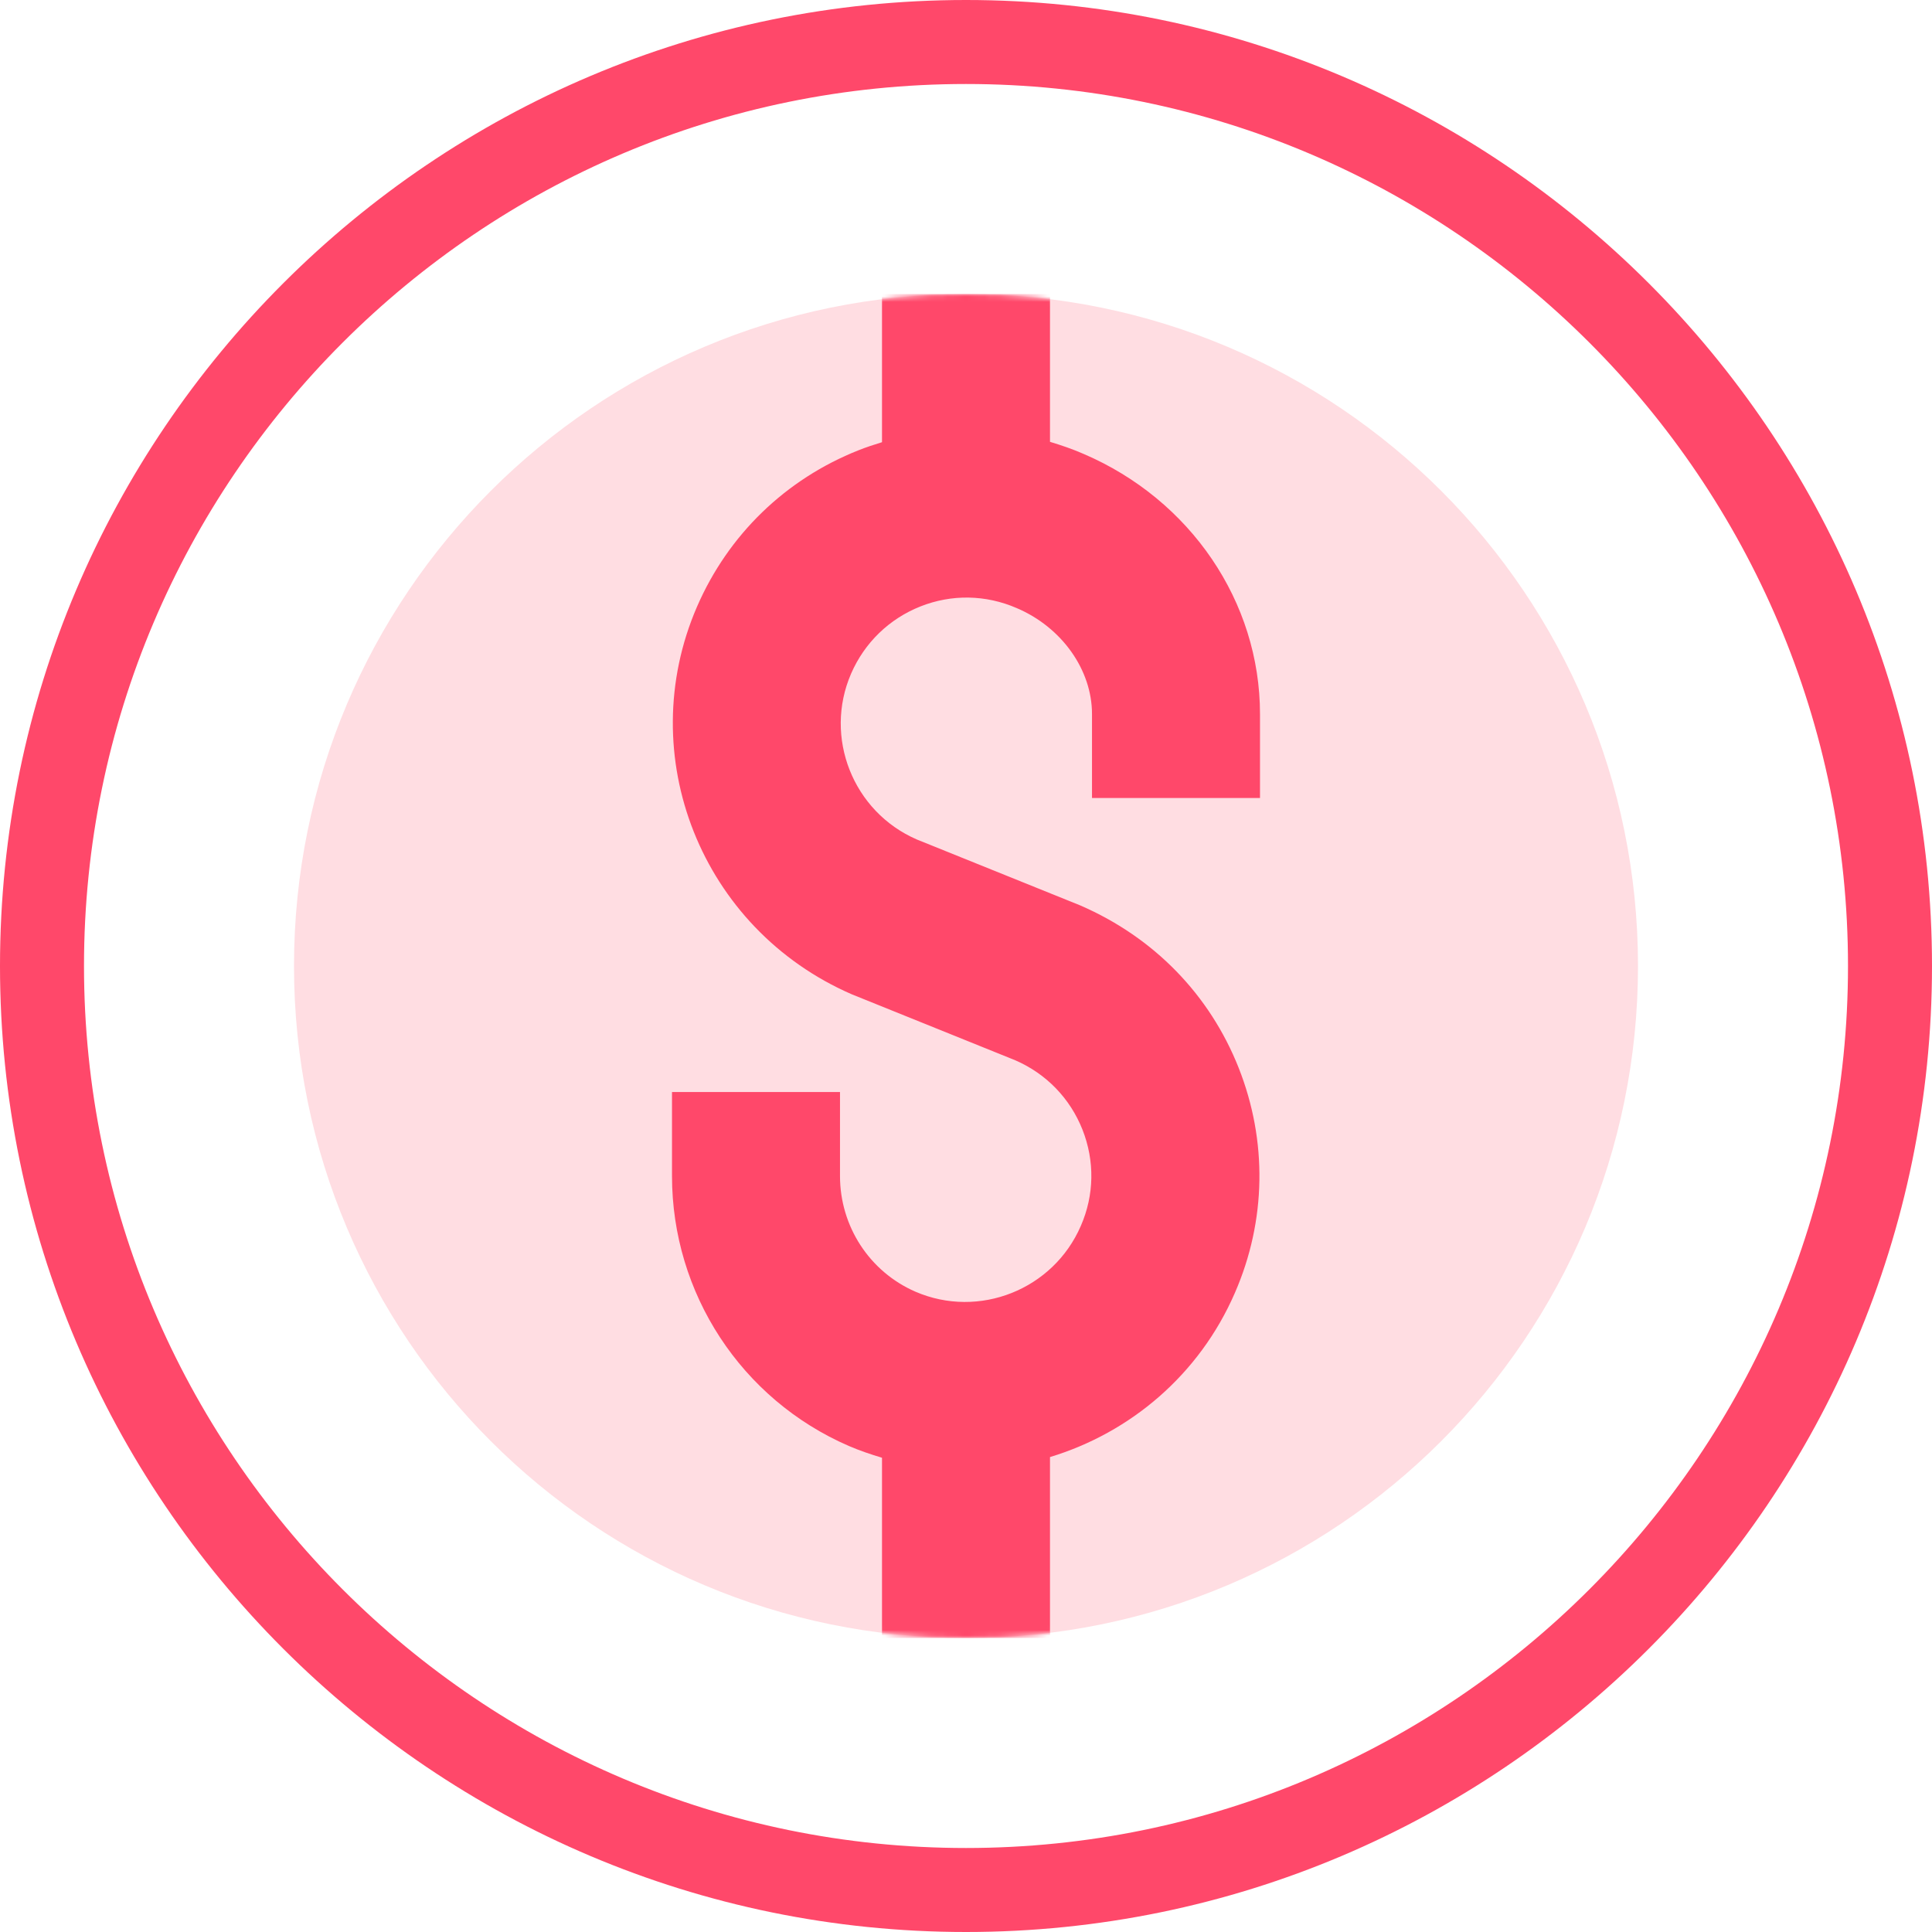 <?xml version="1.0" encoding="UTF-8"?>
<svg width="368px" height="368px" viewBox="0 0 368 368" version="1.1" xmlns="http://www.w3.org/2000/svg" xmlns:xlink="http://www.w3.org/1999/xlink">
    <!-- Generator: Sketch 52.4 (67378) - http://www.bohemiancoding.com/sketch -->
    <title>Credits</title>
    <desc>Created with Sketch.</desc>
    <defs>
        <path d="M256,128 C256,198.691 198.691,256 128,256 C57.309,256 0,198.691 0,128 C0,57.309 57.309,0 128,0 C198.691,0 256,57.309 256,128 Z" id="path-1"></path>
    </defs>
    <g id="Page-1" stroke="none" stroke-width="1" fill="none" fill-rule="evenodd">
        <g id="Credits">
            <g id="Group-2" transform="translate(56, 56)">
                <g id="Path">
                    <mask id="mask-2" fill="white">
                        <use xlink:href="#path-1"></use>
                    </mask>
                    <use id="Mask" fill="#FFDDE2" xlink:href="#path-1"></use>
                    <path d="M150.375,30.449 C148.289,29.535 146.152,28.809 144,28.16 L144,0 L112,0 L112,28.23 C110.504,28.688 109.008,29.176 107.535,29.762 C93.648,35.266 82.719,45.84 76.762,59.566 C64.496,87.887 77.551,120.93 106.258,133.398 L137.391,145.961 C143.281,148.52 147.824,153.207 150.184,159.168 C152.535,165.121 152.441,171.617 149.879,177.488 C144.633,189.641 130.48,195.266 118.375,190.039 C109.641,186.246 104,177.602 104,168 L104,152 L72,152 L72,168 C72,190.359 85.199,210.527 105.664,219.414 C107.754,220.312 109.871,221.031 112,221.664 L112,256 L144,256 L144,221.535 C159.23,216.922 172.434,205.922 179.23,190.23 C185.199,176.512 185.441,161.297 179.93,147.383 C174.426,133.504 163.848,122.566 149.754,116.457 L118.617,103.895 C106.465,98.617 100.863,84.434 106.113,72.312 C108.672,66.426 113.359,61.879 119.32,59.512 C125.258,57.16 131.754,57.258 137.688,59.84 C146.258,63.496 152,71.602 152,80 L152,96 L184,96 L184,80 C184,58.648 170.777,39.184 150.375,30.449 Z" fill="#FF486A" mask="url(#mask-2)"></path>
                </g>
            </g>
            <g id="Group" fill="#FF486A" fill-rule="nonzero">
                <path d="M184,0 C82.543,0 0,82.535 0,184 C0,285.465 82.543,368 184,368 C285.457,368 368,285.465 368,184 C368,82.535 285.457,0 184,0 Z M184,352 C91.359,352 16,276.633 16,184 C16,91.367 91.359,16 184,16 C276.641,16 352,91.367 352,184 C352,276.633 276.641,352 184,352 Z" id="Shape"></path>
            </g>
        </g>
    </g>
</svg>